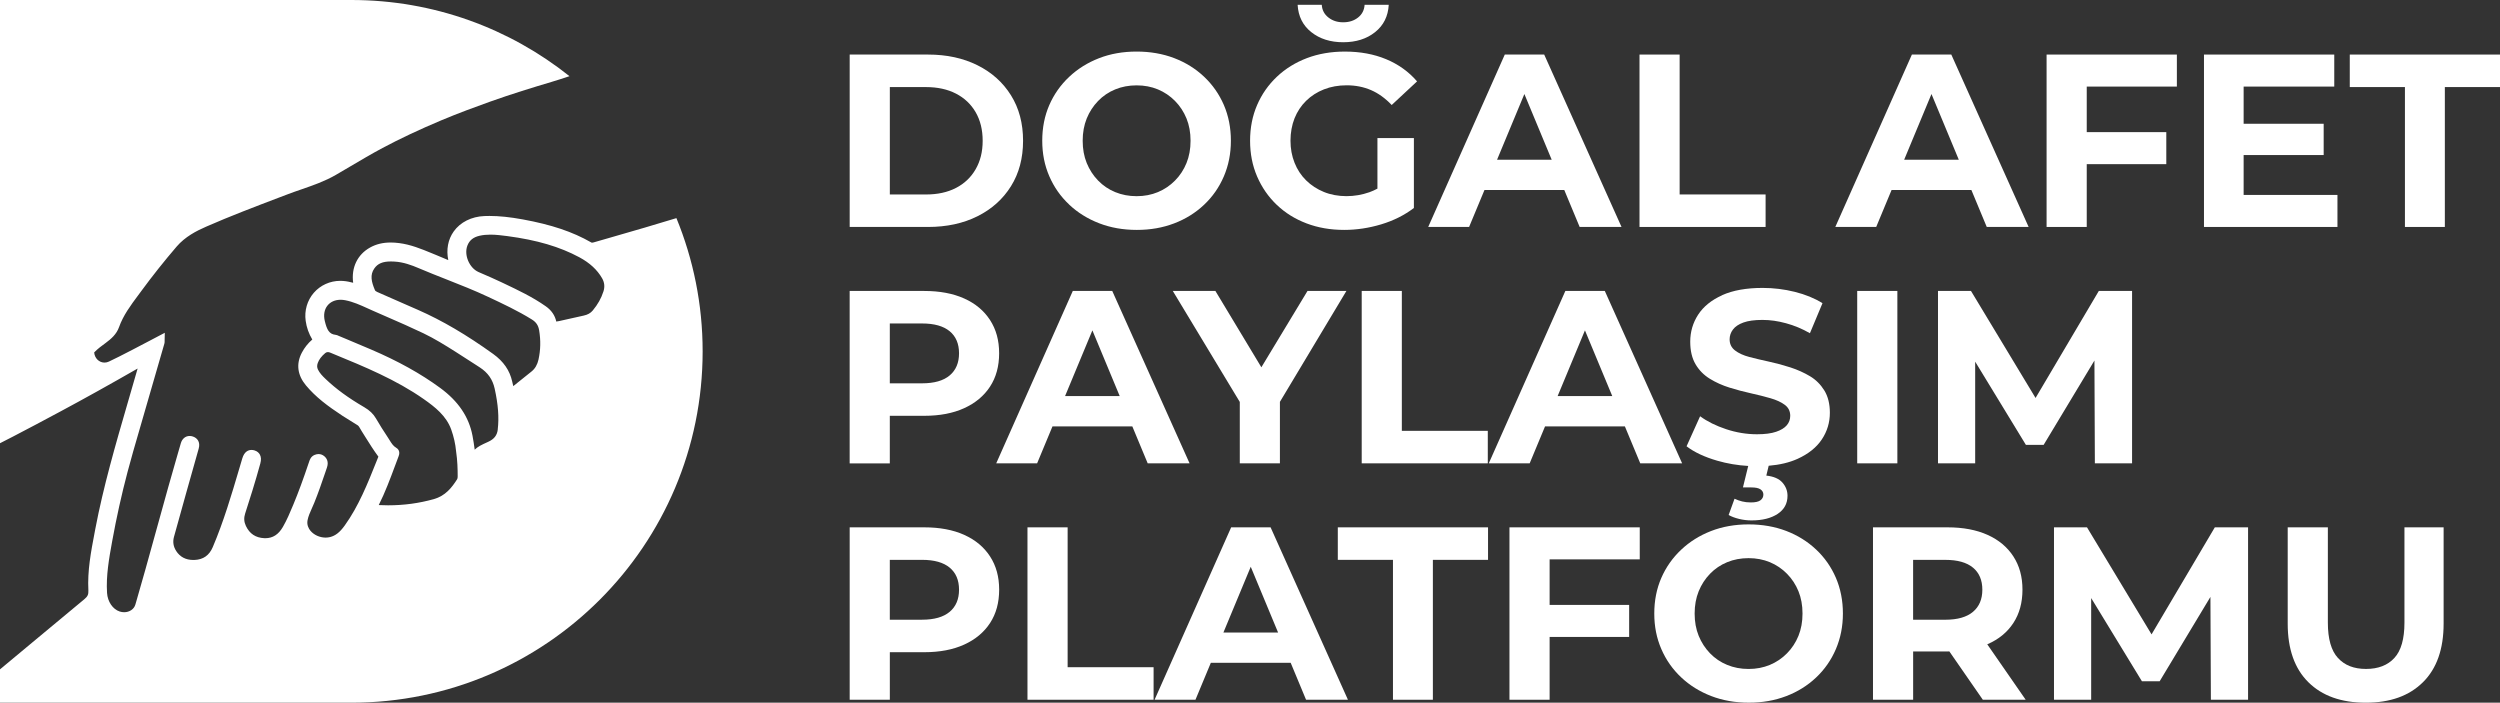 <?xml version="1.0" encoding="UTF-8"?>
<svg id="Layer_1" data-name="Layer 1" xmlns="http://www.w3.org/2000/svg" viewBox="0 0 1042.92 293.14">
  <rect x="0" y="0" width="1042.92" height="293.14" fill="#333333" stroke="none"/>
  <defs>
    <style>
      .cls-1 {
        fill: #fff;
        stroke-width: 0px;
      }
    </style>
  </defs>
  <path class="cls-1" d="m268.52,95.08c-4.55,1.36-9.12,2.66-13.69,3.97-2.39.69-4.79,1.37-7.18,2.07-.27.08-.48.12-.63.12-.12,0-.23-.02-.4-.12-7.78-4.45-16.58-7.4-28.53-9.59-5.39-.98-9.8-1.44-13.89-1.44-.71,0-1.42.01-2.13.04-5.38.22-10.05,2.56-12.8,6.43-2.38,3.35-3.16,7.54-2.26,11.95-.85-.34-1.71-.71-2.59-1.09-.85-.37-1.7-.73-2.56-1.07l-1.93-.79c-4.23-1.74-8.61-3.54-13.42-4.15-1.26-.16-2.41-.24-3.52-.24-3.26,0-6.08.68-8.61,2.09-5.28,2.93-7.9,8.41-7.05,14.7-1.39-.36-2.76-.65-4.22-.76-.39-.03-.78-.04-1.17-.04-4.25,0-8.27,1.82-11.02,4.98-2.76,3.18-4,7.44-3.4,11.71.38,2.76,1.31,5.38,2.76,7.79-1.8,1.54-3.26,3.39-4.36,5.48-2.45,4.65-1.86,9.36,1.69,13.63,4.08,4.89,9.02,8.6,15.19,12.66,1.15.76,2.33,1.48,3.51,2.2.97.59,1.94,1.18,2.89,1.8.44.28.77.87,1.15,1.55.16.29.33.58.5.85l1.49,2.38c1.73,2.76,3.51,5.62,5.51,8.31l-.85,2.12c-3.63,9.1-7.38,18.51-13.19,26.6-2.02,2.82-3.86,4.27-6.13,4.83-.59.14-1.2.22-1.83.22-2.45,0-4.89-1.1-6.35-2.87-.75-.91-1.57-2.4-1.2-4.37.31-1.65,1.04-3.28,1.82-5.02.34-.75.67-1.49.98-2.25,1.65-4.06,3.09-8.25,4.47-12.3l.82-2.4c.84-2.44-.13-3.93-1.1-4.74-.69-.59-1.53-.9-2.4-.9-.56,0-1.13.13-1.71.38-1.53.67-1.97,2.05-2.24,2.87-2.46,7.33-4.47,12.78-6.55,17.78l-.08.19c-1.29,3.09-2.62,6.29-4.31,9.2-1.82,3.15-4.21,4.68-7.3,4.68,0,0-.3,0-.45-.01-3.61-.17-6.12-1.84-7.67-5.11-.79-1.67-.9-3.35-.32-5.13,1.84-5.68,4.22-13.19,6.33-20.89.43-1.55.36-2.8-.22-3.81-.33-.58-1-1.35-2.3-1.71-.39-.1-.77-.16-1.14-.16-1.27,0-2.98.61-3.85,3.53l-1.28,4.32c-3.21,10.87-6.53,22.11-11.04,32.69-1.46,3.43-3.93,5.18-7.55,5.35-.19,0-.38.01-.57.01-3.13,0-5.54-1.26-7.14-3.75-1.18-1.83-1.49-3.8-.93-5.85,3.4-12.3,6.84-24.57,10.32-36.84.82-2.88-.71-4.5-2.42-5.06-.45-.15-.91-.23-1.36-.23-1.72,0-3.12,1.15-3.66,3.01l-1.38,4.76c-1.31,4.53-2.62,9.07-3.89,13.62-1.58,5.65-3.14,11.31-4.71,16.97-1.59,5.74-3.18,11.49-4.78,17.23-1.24,4.46-2.53,8.9-3.81,13.35l-.41,1.41c-.55,1.9-2.43,3.18-4.68,3.18-.61,0-1.23-.1-1.83-.29-2.9-.92-5.07-4.11-5.3-7.76-.46-7.17.84-14.38,2.1-21.35l.08-.43c1.74-9.59,3.88-19.26,6.38-28.72,1.48-5.62,3.14-11.31,4.74-16.81.58-1.98,1.15-3.97,1.72-5.95,1.64-5.7,3.3-11.41,4.95-17.11l3.95-13.65c.1-.36.1-.66.1-.93v-.37s.07-3.2.07-3.2l-6.28,3.3c-2.43,1.28-4.79,2.52-7.16,3.75l-1.17.6c-2.84,1.47-5.78,2.99-8.7,4.36-.6.28-1.22.42-1.84.42-2.27,0-4.11-1.82-4.31-4.24.02,0,.07-.07.17-.16,1.36-1.4,2.93-2.56,4.6-3.77,2.32-1.71,4.53-3.63,5.59-6.58,1.76-4.95,4.82-9.07,8.07-13.43l1.31-1.77c4.53-6.17,9.47-12.38,14.66-18.44,3.55-4.13,8.23-6.53,12.33-8.32,10.09-4.42,20.58-8.4,30.72-12.26l3.38-1.28c1.88-.72,3.78-1.37,5.68-2.03,4.79-1.66,9.73-3.37,14.29-6.01,2.05-1.19,4.1-2.4,6.14-3.6,4.34-2.57,8.83-5.22,13.34-7.63,7.29-3.88,15.31-7.66,24.54-11.55,7.05-2.96,14.25-5.6,20.36-7.79,8.83-3.15,17.89-5.93,25.58-8.22,2.46-.74,4.95-1.53,7.53-2.4C212.6,11.89,180.98,0,146.57,0H0v184.9c1.81-.93,3.6-1.82,5.43-2.78,6.14-3.19,12.68-6.65,19.99-10.58,9.79-5.25,20.27-11.08,31.99-17.8-1.4,4.88-2.74,9.53-4.1,14.18l-.12.41c-4.94,17.01-10.06,34.6-13.44,52.38l-.3,1.59c-1.48,7.77-3.02,15.8-2.58,23.99.09,1.7-.3,2.54-1.73,3.72-7.52,6.21-15.01,12.46-22.5,18.7-4.22,3.52-8.43,7.03-12.66,10.54v13.89h146.57c80.95,0,146.57-65.62,146.57-146.57h0c0-19.68-3.91-38.44-10.94-55.58-4.44,1.33-8.97,2.69-13.68,4.1Zm-77.81,104.83c-2.22,3.52-4.93,6.96-9.74,8.31-6.2,1.73-12.44,2.58-19.08,2.58-1.28,0-2.58-.03-3.89-.1,2.67-5.3,4.75-10.88,6.76-16.29.49-1.31.98-2.63,1.48-3.94.96-2.29-.38-3.36-1.01-3.71-1.16-.66-1.89-1.82-2.73-3.17-.23-.37-.46-.73-.69-1.09-1.79-2.67-3.46-5.34-4.97-7.94-1.09-1.89-2.64-3.37-4.87-4.68-6.63-3.86-11.76-7.6-16.13-11.77-1.41-1.33-2.48-2.5-3.18-3.9-.44-.89-.47-1.75-.1-2.78.53-1.46,1.52-2.78,3.11-4.13.33-.28.69-.42,1.1-.42.3,0,.63.07.98.22l1.45.6c12.82,5.27,26.08,10.72,37.63,18.83,4.65,3.27,9.36,6.94,11.41,12.67,1.05,2.93,1.75,6.04,2.02,9.01.59,4,.67,7.55.67,10.51,0,.57-.07.96-.22,1.18Zm16.95-20.73c-.29,2.43-1.52,4.01-4,5.13-3.07,1.39-4.28,1.98-5.63,3.29-.26-1.97-.55-3.92-.92-5.85-1.51-7.86-5.91-14.37-13.46-19.91-8.1-5.95-17.56-11.21-28.92-16.07-3.4-1.45-6.8-2.88-10.21-4.31l-3.38-1.41c-.31-.15-.67-.33-1.16-.37-2.69-.3-3.6-2.1-4.49-5.78-.59-2.47-.2-4.75,1.1-6.4,1.25-1.58,3.2-2.45,5.5-2.45.62,0,1.26.06,1.91.19,3.27.63,6.3,2,9.49,3.45l1.86.84c2.03.9,4.07,1.78,6.1,2.67,5.02,2.18,10.2,4.44,15.2,6.84,4.55,2.18,8.92,4.89,13.38,7.71,2.87,1.81,5.72,3.66,8.57,5.51l1.57,1.02c3.38,2.2,5.34,5.01,6.19,8.84,1.46,6.63,1.87,12.05,1.28,17.06Zm17-29.22c-.49,2.18-1.44,3.83-2.93,5.02-2.52,2.02-5.04,4.03-7.61,6.1-.16-.65-.31-1.29-.45-1.93-1.02-4.62-3.61-8.37-7.92-11.48-11.07-7.97-21.32-13.98-31.35-18.39-2.05-.9-4.1-1.8-6.15-2.69-3.63-1.59-7.27-3.17-10.89-4.79-.65-.29-.84-.5-.98-.84-1.47-3.45-2.08-6.29-.24-8.95,1.42-2.06,3.49-2.94,6.91-2.94.5,0,1.01.02,1.53.05,3.7.21,7.17,1.5,10.07,2.74,3.84,1.64,7.78,3.19,11.59,4.69,5.76,2.27,11.71,4.61,17.38,7.28,6.1,2.86,12.41,5.82,18.25,9.44,1.8,1.12,2.71,2.48,3.05,4.57.69,4.19.6,8.16-.27,12.13Zm27.05-28.32c-.88,2.77-2.33,5.35-4.42,7.87-.91,1.11-2.13,1.79-3.82,2.15-2.53.55-5.06,1.12-7.5,1.67l-2.81.63-.36.05c-.29.04-.52.07-.74.13-.55-2.57-2.03-4.72-4.4-6.38-5.48-3.85-11.52-6.71-17.35-9.48l-1.18-.56c-2.79-1.33-5.66-2.57-8.44-3.77l-1.03-.45c-3.88-1.68-6.2-7.17-4.67-11.08.85-2.19,2.47-3.49,5.1-4.08,1.37-.31,2.84-.46,4.48-.46,2.39,0,4.87.33,7.06.61,12.33,1.63,21.88,4.44,30.06,8.84,4.34,2.34,7.43,5.19,9.47,8.73,1.02,1.78,1.2,3.56.56,5.58Z"/>
  <path class="cls-1" d="m407.78,90.21c5.96-2.98,10.62-7.16,13.97-12.53,3.36-5.38,5.04-11.69,5.04-18.96s-1.68-13.58-5.04-18.96c-3.36-5.38-8.01-9.56-13.97-12.53-5.96-2.98-12.84-4.47-20.65-4.47h-32.67v71.92h32.67c7.81,0,14.69-1.49,20.65-4.47Zm-36.57-9.09v-44.79h15.1c4.79,0,8.96.91,12.48,2.72,3.53,1.82,6.27,4.4,8.22,7.76,1.95,3.36,2.93,7.33,2.93,11.92s-.98,8.48-2.93,11.87-4.69,5.99-8.22,7.81c-3.53,1.82-7.69,2.72-12.48,2.72h-15.1Z"/>
  <path class="cls-1" d="m446,85.33c3.56,3.36,7.74,5.96,12.53,7.81,4.79,1.85,10.03,2.77,15.72,2.77s10.8-.91,15.56-2.72c4.76-1.81,8.92-4.4,12.48-7.76,3.56-3.35,6.32-7.31,8.27-11.87,1.95-4.56,2.93-9.5,2.93-14.85s-.98-10.38-2.93-14.9c-1.95-4.52-4.71-8.46-8.27-11.82-3.56-3.36-7.72-5.94-12.48-7.76-4.76-1.81-9.98-2.72-15.67-2.72s-10.91.92-15.67,2.77c-4.76,1.85-8.92,4.45-12.48,7.81-3.56,3.36-6.32,7.28-8.27,11.76-1.95,4.49-2.93,9.44-2.93,14.85s.98,10.27,2.93,14.79c1.95,4.52,4.71,8.46,8.27,11.81Zm7.35-35.91c1.13-2.77,2.71-5.2,4.73-7.29,2.02-2.09,4.4-3.7,7.14-4.83,2.74-1.13,5.72-1.69,8.94-1.69s6.18.56,8.89,1.69c2.7,1.13,5.09,2.74,7.14,4.83,2.06,2.09,3.65,4.52,4.78,7.29,1.13,2.77,1.69,5.87,1.69,9.3s-.56,6.52-1.69,9.3c-1.13,2.77-2.72,5.21-4.78,7.29-2.05,2.09-4.44,3.7-7.14,4.83-2.71,1.13-5.67,1.7-8.89,1.7s-6.2-.57-8.94-1.7c-2.74-1.13-5.12-2.74-7.14-4.83-2.02-2.09-3.6-4.52-4.73-7.29-1.13-2.77-1.69-5.87-1.69-9.3s.57-6.52,1.69-9.3Z"/>
  <path class="cls-1" d="m532.61,85.43c3.49,3.36,7.64,5.94,12.43,7.76s10.03,2.72,15.72,2.72c5.14,0,10.27-.77,15.41-2.31,5.14-1.54,9.69-3.82,13.66-6.83v-29.18h-15.21v21.1c-1.1.58-2.21,1.11-3.34,1.5-3.12,1.1-6.32,1.64-9.61,1.64s-6.56-.58-9.4-1.75c-2.84-1.16-5.31-2.77-7.4-4.83-2.09-2.06-3.7-4.5-4.83-7.35-1.13-2.84-1.69-5.91-1.69-9.2s.57-6.54,1.69-9.35c1.13-2.81,2.74-5.24,4.83-7.29,2.09-2.05,4.57-3.65,7.45-4.78,2.88-1.13,6.03-1.69,9.45-1.69,3.7,0,7.09.67,10.17,2s5.96,3.41,8.63,6.22l10.58-9.86c-3.49-4.04-7.79-7.12-12.9-9.25-5.1-2.12-10.84-3.18-17.21-3.18-5.75,0-11.03.91-15.82,2.72-4.79,1.82-8.97,4.4-12.53,7.76-3.56,3.36-6.32,7.3-8.27,11.82s-2.93,9.49-2.93,14.9.98,10.38,2.93,14.9c1.95,4.52,4.67,8.46,8.17,11.81Z"/>
  <path class="cls-1" d="m547.04,13.41c3.53,2.81,7.96,4.21,13.3,4.21s9.78-1.4,13.3-4.21c3.53-2.81,5.43-6.61,5.7-11.4h-10.07c-.14,2.19-1.04,3.96-2.72,5.29-1.68,1.34-3.75,2-6.22,2s-4.45-.67-6.16-2c-1.71-1.34-2.64-3.1-2.77-5.29h-10.07c.27,4.8,2.17,8.6,5.7,11.4Z"/>
  <path class="cls-1" d="m619.26,79.27h33.31l6.41,15.41h17.47l-32.26-71.92h-16.44l-31.95,71.92h17.06l6.41-15.41Zm16.66-40.05l11.4,27.42h-22.8l11.4-27.42Z"/>
  <polygon class="cls-1" points="736.55 81.12 700.69 81.12 700.69 22.76 683.95 22.76 683.95 94.68 736.55 94.68 736.55 81.12"/>
  <path class="cls-1" d="m789.09,79.27h33.31l6.41,15.41h17.47l-32.26-71.92h-16.44l-31.95,71.92h17.06l6.41-15.41Zm16.66-40.05l11.4,27.42h-22.8l11.4-27.42Z"/>
  <polygon class="cls-1" points="870.52 68.48 903.71 68.48 903.71 55.12 870.52 55.12 870.52 36.12 908.12 36.12 908.12 22.76 853.77 22.76 853.77 94.68 870.52 94.68 870.52 68.48"/>
  <polygon class="cls-1" points="975.11 81.32 935.97 81.32 935.97 64.68 969.36 64.68 969.36 51.63 935.97 51.63 935.97 36.12 973.78 36.12 973.78 22.76 919.43 22.76 919.43 94.68 975.11 94.68 975.11 81.32"/>
  <polygon class="cls-1" points="980.25 22.76 980.25 36.32 1003.26 36.32 1003.26 94.68 1019.91 94.68 1019.91 36.32 1042.92 36.32 1042.92 22.76 980.25 22.76"/>
  <path class="cls-1" d="m371.2,173.46h14.38c6.44,0,11.99-1.06,16.64-3.18,4.66-2.12,8.26-5.12,10.79-8.99,2.53-3.87,3.8-8.51,3.8-13.92s-1.27-9.97-3.8-13.87c-2.53-3.9-6.13-6.9-10.79-8.99-4.66-2.09-10.2-3.13-16.64-3.13h-31.13v71.92h16.75v-19.83Zm24.97-35.29c2.6,2.16,3.91,5.22,3.91,9.2s-1.3,7.06-3.91,9.25c-2.6,2.19-6.44,3.29-11.51,3.29h-13.46v-24.97h13.46c5.07,0,8.9,1.08,11.51,3.24Z"/>
  <path class="cls-1" d="m447.54,121.37l-31.95,71.92h17.06l6.41-15.41h33.31l6.41,15.41h17.47l-32.26-71.92h-16.44Zm-3.23,43.87l11.4-27.42,11.4,27.42h-22.8Z"/>
  <polygon class="cls-1" points="533.94 193.29 533.94 167.64 561.68 121.37 545.45 121.37 526.2 153.22 507.02 121.37 489.25 121.37 517.2 167.68 517.2 193.29 533.94 193.29"/>
  <polygon class="cls-1" points="568.06 121.37 568.06 193.29 620.66 193.29 620.66 179.73 584.8 179.73 584.8 121.37 568.06 121.37"/>
  <path class="cls-1" d="m669.46,121.37h-16.44l-31.95,71.92h17.06l6.41-15.41h33.31l6.41,15.41h17.47l-32.26-71.92Zm-19.67,43.87l11.4-27.42,11.4,27.42h-22.8Z"/>
  <path class="cls-1" d="m718.42,123.17c-4.49,2.02-7.83,4.73-10.02,8.12-2.19,3.39-3.29,7.14-3.29,11.25,0,3.77.74,6.9,2.21,9.4,1.47,2.5,3.46,4.52,5.96,6.06,2.5,1.54,5.24,2.77,8.22,3.7s5.94,1.71,8.89,2.36c2.94.65,5.67,1.34,8.17,2.06,2.5.72,4.5,1.64,6.01,2.77,1.51,1.13,2.26,2.65,2.26,4.57,0,1.51-.48,2.83-1.44,3.95-.96,1.13-2.45,2.04-4.47,2.72-2.02.69-4.67,1.03-7.96,1.03-4.31,0-8.6-.7-12.84-2.11-4.25-1.4-7.88-3.2-10.89-5.4l-5.65,12.53c3.22,2.47,7.48,4.47,12.79,6.01,4.17,1.21,8.49,1.93,12.93,2.19l-2.2,8.96h3.49c1.78,0,3.07.27,3.85.82.79.55,1.18,1.27,1.18,2.16,0,.96-.39,1.75-1.18,2.36-.79.62-2.14.92-4.06.92-1.3,0-2.5-.14-3.6-.41-1.1-.28-2.16-.65-3.19-1.13l-2.46,6.78c1.23.69,2.69,1.23,4.37,1.64s3.41.62,5.19.62c4.52,0,8.15-.91,10.89-2.72s4.11-4.33,4.11-7.55c0-2.06-.7-3.89-2.11-5.5-1.4-1.61-3.65-2.59-6.73-2.93l.99-4.1c4.65-.39,8.67-1.35,12.06-2.89,4.52-2.06,7.89-4.76,10.12-8.12,2.23-3.36,3.34-7.05,3.34-11.1,0-3.7-.77-6.8-2.31-9.3-1.54-2.5-3.54-4.49-6.01-5.96-2.46-1.47-5.17-2.69-8.12-3.65-2.95-.96-5.93-1.76-8.94-2.41-3.01-.65-5.75-1.3-8.22-1.95-2.47-.65-4.45-1.56-5.96-2.72-1.51-1.16-2.26-2.71-2.26-4.62,0-1.51.46-2.88,1.39-4.11.92-1.23,2.38-2.21,4.37-2.93,1.99-.72,4.62-1.08,7.91-1.08s6.44.46,9.86,1.39c3.42.92,6.75,2.31,9.97,4.16l5.24-12.53c-3.29-2.06-7.14-3.63-11.56-4.73s-8.89-1.64-13.41-1.64c-6.78,0-12.42,1.01-16.9,3.03Z"/>
  <rect class="cls-1" x="774.77" y="121.37" width="16.75" height="71.92"/>
  <polygon class="cls-1" points="873.91 193.29 889.43 193.29 889.43 121.37 875.56 121.37 849.17 166.02 822.23 121.37 808.47 121.37 808.47 193.29 823.98 193.29 823.98 150.87 845.14 185.59 852.54 185.59 873.73 150.4 873.91 193.29"/>
  <path class="cls-1" d="m402.23,223.12c-4.66-2.09-10.2-3.13-16.64-3.13h-31.13v71.92h16.75v-19.83h14.38c6.44,0,11.99-1.06,16.64-3.18,4.66-2.12,8.26-5.12,10.79-8.99,2.53-3.87,3.8-8.51,3.8-13.92s-1.27-9.97-3.8-13.87c-2.53-3.9-6.13-6.9-10.79-8.99Zm-6.06,32.11c-2.6,2.19-6.44,3.29-11.51,3.29h-13.46v-24.97h13.46c5.07,0,8.9,1.08,11.51,3.24,2.6,2.16,3.91,5.22,3.91,9.2s-1.3,7.06-3.91,9.25Z"/>
  <polygon class="cls-1" points="445.38 219.99 428.63 219.99 428.63 291.91 481.24 291.91 481.24 278.34 445.38 278.34 445.38 219.99"/>
  <path class="cls-1" d="m513.6,219.99l-31.95,71.92h17.06l6.41-15.41h33.31l6.41,15.41h17.47l-32.26-71.92h-16.44Zm-3.23,43.87l11.4-27.42,11.4,27.42h-22.8Z"/>
  <polygon class="cls-1" points="558.09 233.55 581.1 233.55 581.1 291.91 597.75 291.91 597.75 233.55 620.76 233.55 620.76 219.99 558.09 219.99 558.09 233.55"/>
  <polygon class="cls-1" points="629.7 291.91 646.45 291.91 646.45 265.71 679.63 265.71 679.63 252.35 646.45 252.35 646.45 233.35 684.05 233.35 684.05 219.99 629.7 219.99 629.7 291.91"/>
  <path class="cls-1" d="m757.61,229.24c-3.56-3.36-7.72-5.94-12.48-7.76-4.76-1.81-9.98-2.72-15.67-2.72s-10.91.92-15.67,2.77c-4.76,1.85-8.92,4.45-12.48,7.81-3.56,3.36-6.32,7.28-8.27,11.76-1.95,4.49-2.93,9.44-2.93,14.85s.98,10.27,2.93,14.79,4.71,8.46,8.27,11.81c3.56,3.36,7.74,5.96,12.53,7.81,4.79,1.85,10.03,2.77,15.72,2.77s10.8-.91,15.56-2.72c4.76-1.81,8.92-4.4,12.48-7.76,3.56-3.35,6.32-7.31,8.27-11.87,1.95-4.56,2.93-9.5,2.93-14.85s-.98-10.38-2.93-14.9c-1.95-4.52-4.71-8.46-8.27-11.81Zm-7.35,36.01c-1.13,2.77-2.72,5.21-4.78,7.29-2.05,2.09-4.44,3.7-7.14,4.83-2.71,1.13-5.67,1.7-8.89,1.7s-6.2-.57-8.94-1.7c-2.74-1.13-5.12-2.74-7.14-4.83-2.02-2.09-3.6-4.52-4.73-7.29-1.13-2.77-1.69-5.87-1.69-9.3s.57-6.52,1.69-9.3c1.13-2.77,2.71-5.21,4.73-7.29,2.02-2.09,4.4-3.7,7.14-4.83,2.74-1.13,5.72-1.69,8.94-1.69s6.18.57,8.89,1.69c2.7,1.13,5.09,2.74,7.14,4.83,2.06,2.09,3.65,4.52,4.78,7.29,1.13,2.77,1.69,5.87,1.69,9.3s-.56,6.52-1.69,9.3Z"/>
  <path class="cls-1" d="m829.12,268.74c4.66-2.02,8.25-4.96,10.79-8.84,2.53-3.87,3.8-8.51,3.8-13.92s-1.27-9.97-3.8-13.87c-2.53-3.9-6.13-6.9-10.79-8.99-4.66-2.09-10.21-3.13-16.64-3.13h-31.13v71.92h16.75v-20.14h14.38c.25,0,.47-.03.72-.03l13.97,20.17h17.88l-16.03-23.13s.07-.02.1-.04Zm-6.06-31.95c2.6,2.16,3.91,5.22,3.91,9.2s-1.3,7.06-3.91,9.25c-2.6,2.19-6.44,3.29-11.51,3.29h-13.46v-24.97h13.46c5.07,0,8.9,1.08,11.51,3.24Z"/>
  <polygon class="cls-1" points="897.56 264.64 870.63 219.99 856.86 219.99 856.86 291.91 872.37 291.91 872.37 249.49 893.54 284.2 900.94 284.2 922.12 249.01 922.31 291.91 937.82 291.91 937.82 219.99 923.95 219.99 897.56 264.64"/>
  <path class="cls-1" d="m1003.06,259.75c0,6.78-1.4,11.7-4.21,14.74-2.81,3.05-6.75,4.57-11.82,4.57s-8.9-1.52-11.71-4.57c-2.81-3.05-4.21-7.96-4.21-14.74v-39.76h-16.75v40.17c0,10.62,2.88,18.77,8.63,24.45,5.75,5.69,13.73,8.53,23.94,8.53s18.08-2.84,23.84-8.53c5.75-5.68,8.63-13.84,8.63-24.45v-40.17h-16.34v39.76Z"/>
</svg>